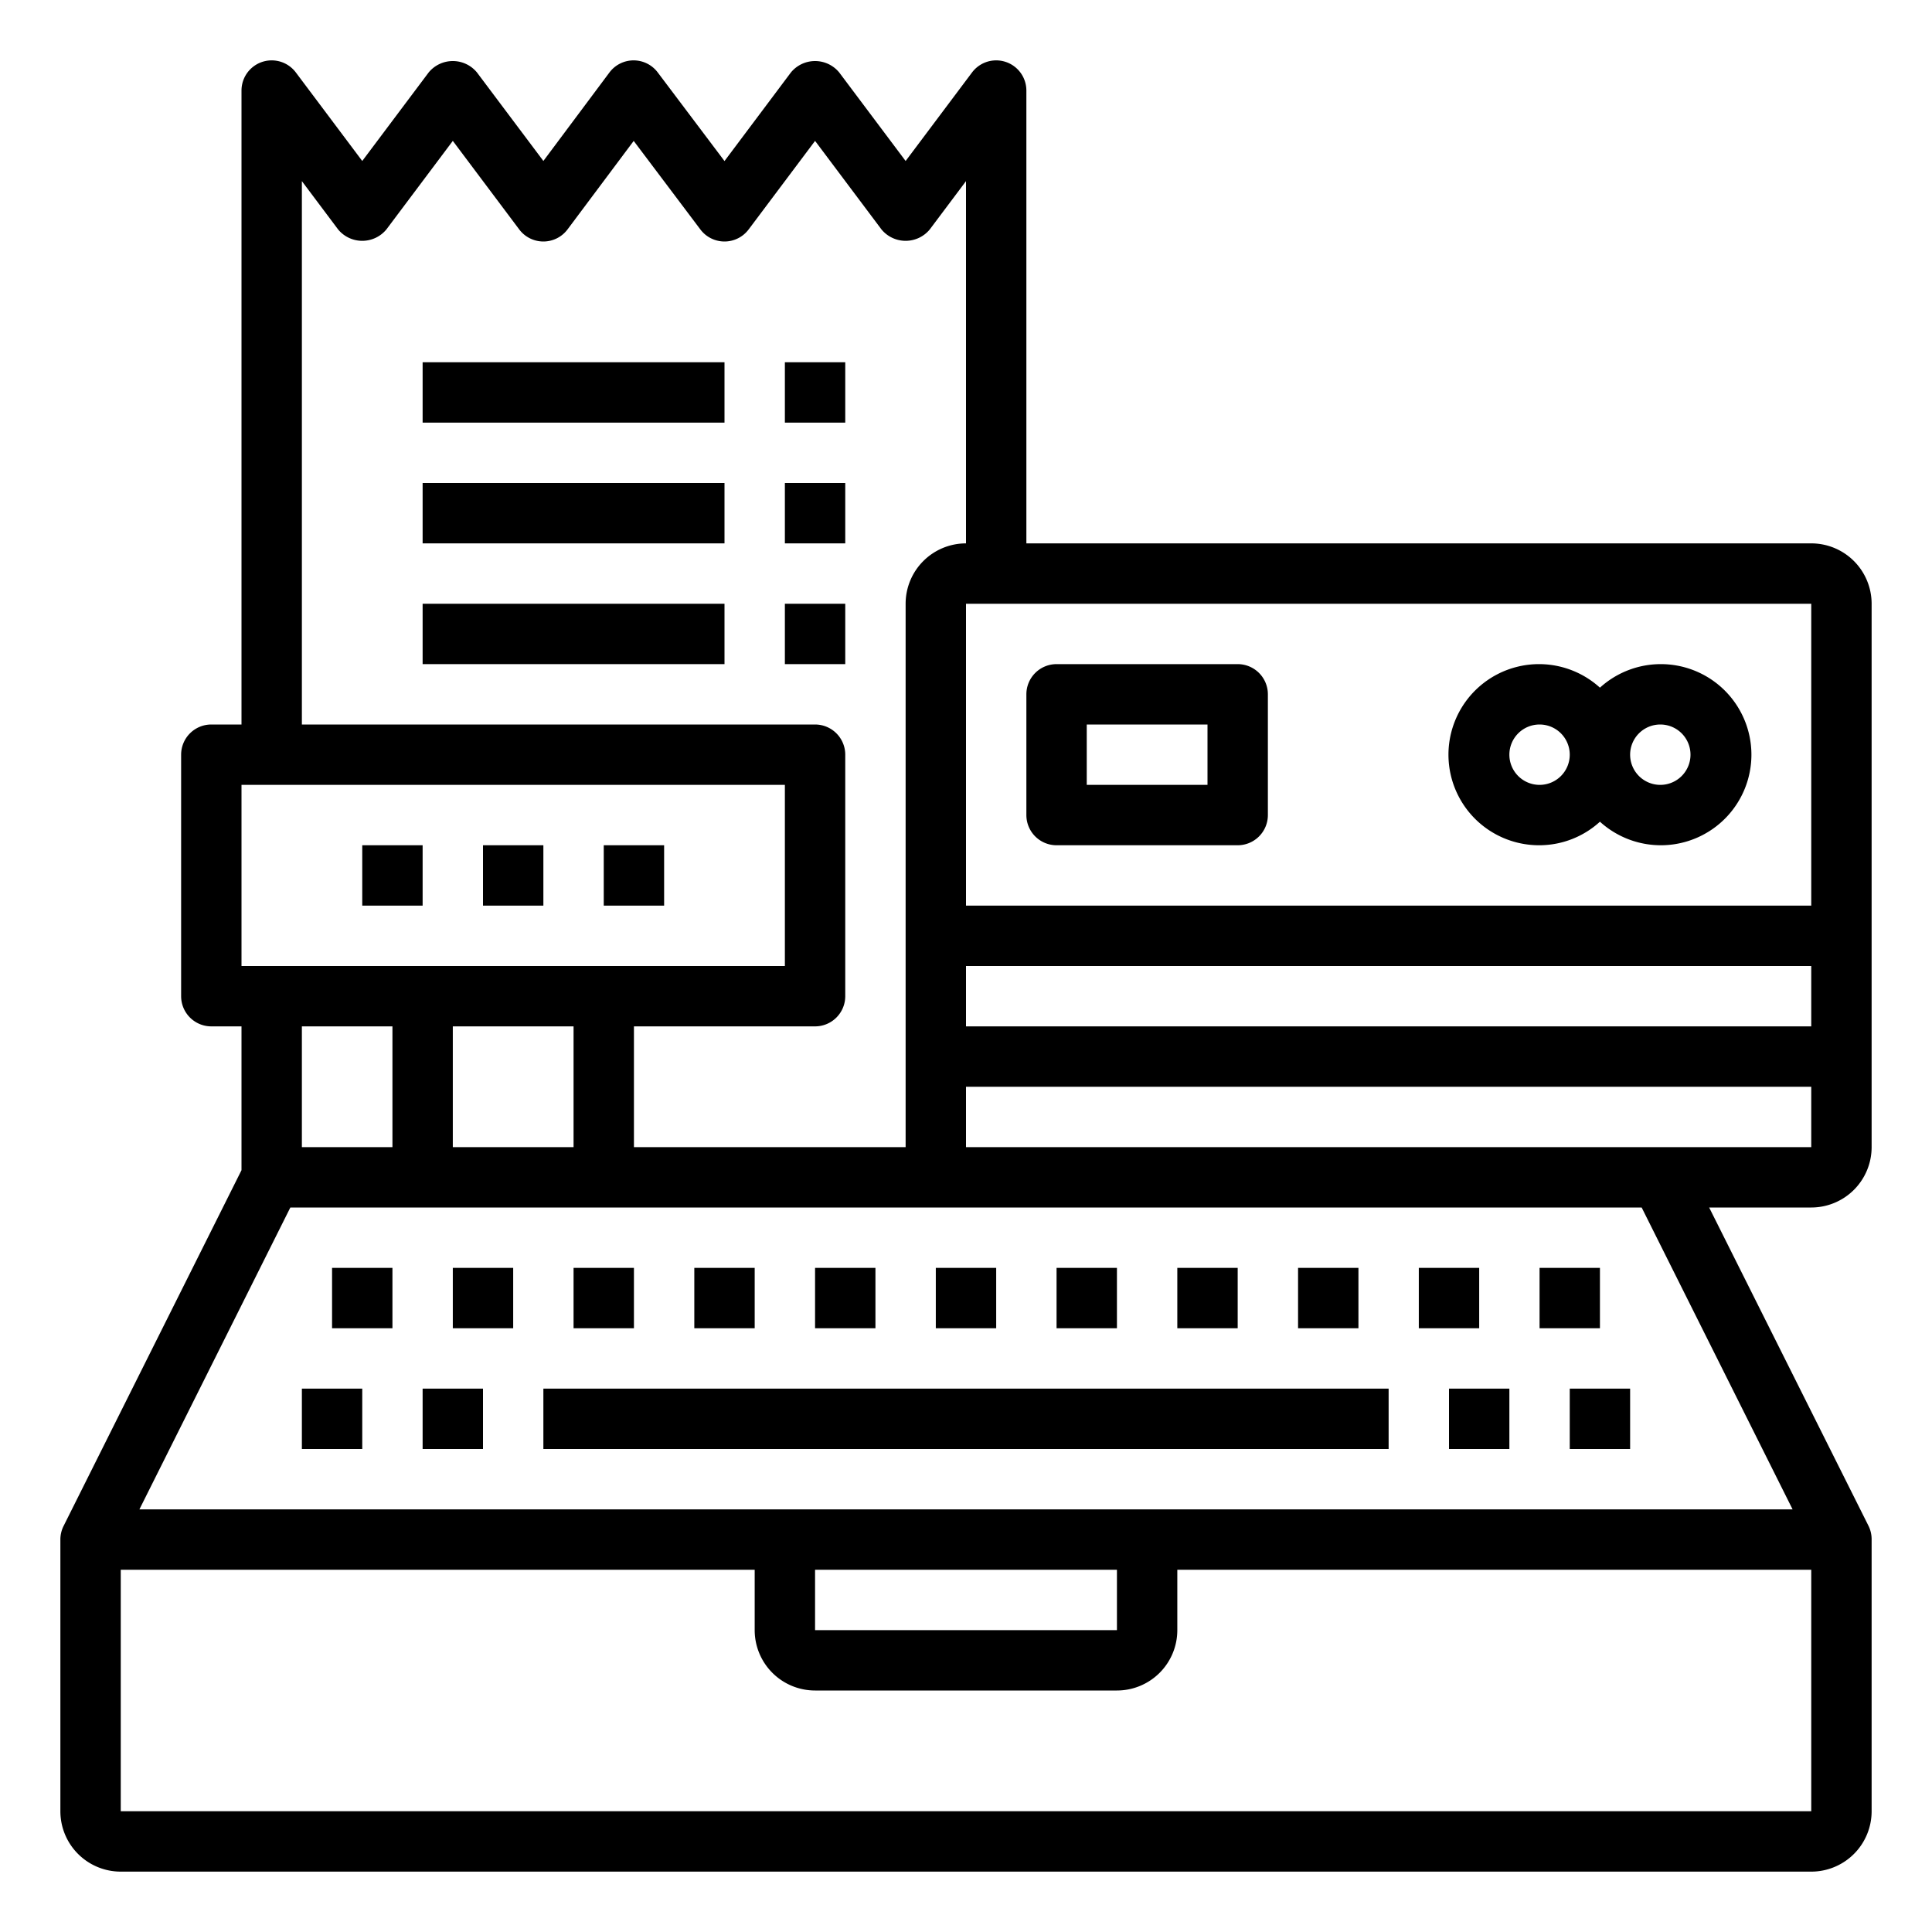 <svg xmlns="http://www.w3.org/2000/svg" viewBox="0 0 64 64" x="0px" y="0px"><g><rect x="10" y="46" width="2" height="2"></rect><rect x="14" y="46" width="2" height="2"></rect><rect x="18" y="46" width="28" height="2"></rect><rect x="48" y="46" width="2" height="2"></rect><rect x="52" y="46" width="2" height="2"></rect><rect x="15" y="42" width="2" height="2"></rect><rect x="11" y="42" width="2" height="2"></rect><rect x="19" y="42" width="2" height="2"></rect><rect x="23" y="42" width="2" height="2"></rect><rect x="27" y="42" width="2" height="2"></rect><rect x="31" y="42" width="2" height="2"></rect><rect x="35" y="42" width="2" height="2"></rect><rect x="39" y="42" width="2" height="2"></rect><rect x="43" y="42" width="2" height="2"></rect><rect x="47" y="42" width="2" height="2"></rect><rect x="51" y="42" width="2" height="2"></rect><rect x="12" y="28" width="2" height="2"></rect><rect x="16" y="28" width="2" height="2"></rect><rect x="20" y="28" width="2" height="2"></rect><path d="M62,38V20a2,2,0,0,0-2-2H34V3a1,1,0,0,0-1.8-.6L30,5.333,27.8,2.4a1.036,1.036,0,0,0-1.6,0L24,5.335,21.789,2.4a1,1,0,0,0-.8-.4h0a1,1,0,0,0-.8.4L18,5.332,15.8,2.4a1.036,1.036,0,0,0-1.6,0L12,5.333,9.8,2.4A1,1,0,0,0,8,3V24H7a1,1,0,0,0-1,1v8a1,1,0,0,0,1,1H8v4.764L2.105,50.553A1,1,0,0,0,2,51v9a2,2,0,0,0,2,2H60a2,2,0,0,0,2-2V51a1,1,0,0,0-.1-.447L56.618,40H60A2,2,0,0,0,62,38ZM32,38V36H60v2Zm0-6H60v2H32Zm28-2H32V20H60ZM10,6l1.2,1.6a1.036,1.036,0,0,0,1.6,0L15,4.667,17.2,7.6A1,1,0,0,0,18,8h0a1,1,0,0,0,.8-.4l2.192-2.932L23.2,7.6A1,1,0,0,0,24,8h0a1,1,0,0,0,.8-.4L27,4.667,29.2,7.6a1.036,1.036,0,0,0,1.6,0L32,6V18a2,2,0,0,0-2,2V38H21V34h6a1,1,0,0,0,1-1V25a1,1,0,0,0-1-1H10Zm5,28h4v4H15ZM8,26H26v6H8Zm5,8v4H10V34ZM4,60V52H25v2a2,2,0,0,0,2,2H37a2,2,0,0,0,2-2V52H60v8Zm23-8H37v2H27Zm32.382-2H4.618l5-10H54.382Z"></path><path d="M51,28a2.981,2.981,0,0,0,2-.78,3,3,0,1,0,0-4.44A3,3,0,1,0,51,28Zm4-4a1,1,0,1,1-1,1A1,1,0,0,1,55,24Zm-4,0a1,1,0,1,1-1,1A1,1,0,0,1,51,24Z"></path><path d="M35,28h6a1,1,0,0,0,1-1V23a1,1,0,0,0-1-1H35a1,1,0,0,0-1,1v4A1,1,0,0,0,35,28Zm1-4h4v2H36Z"></path><rect x="14" y="16" width="10" height="2"></rect><rect x="26" y="16" width="2" height="2"></rect><rect x="14" y="20" width="10" height="2"></rect><rect x="26" y="20" width="2" height="2"></rect><rect x="14" y="12" width="10" height="2"></rect><rect x="26" y="12" width="2" height="2"></rect></g></svg>
